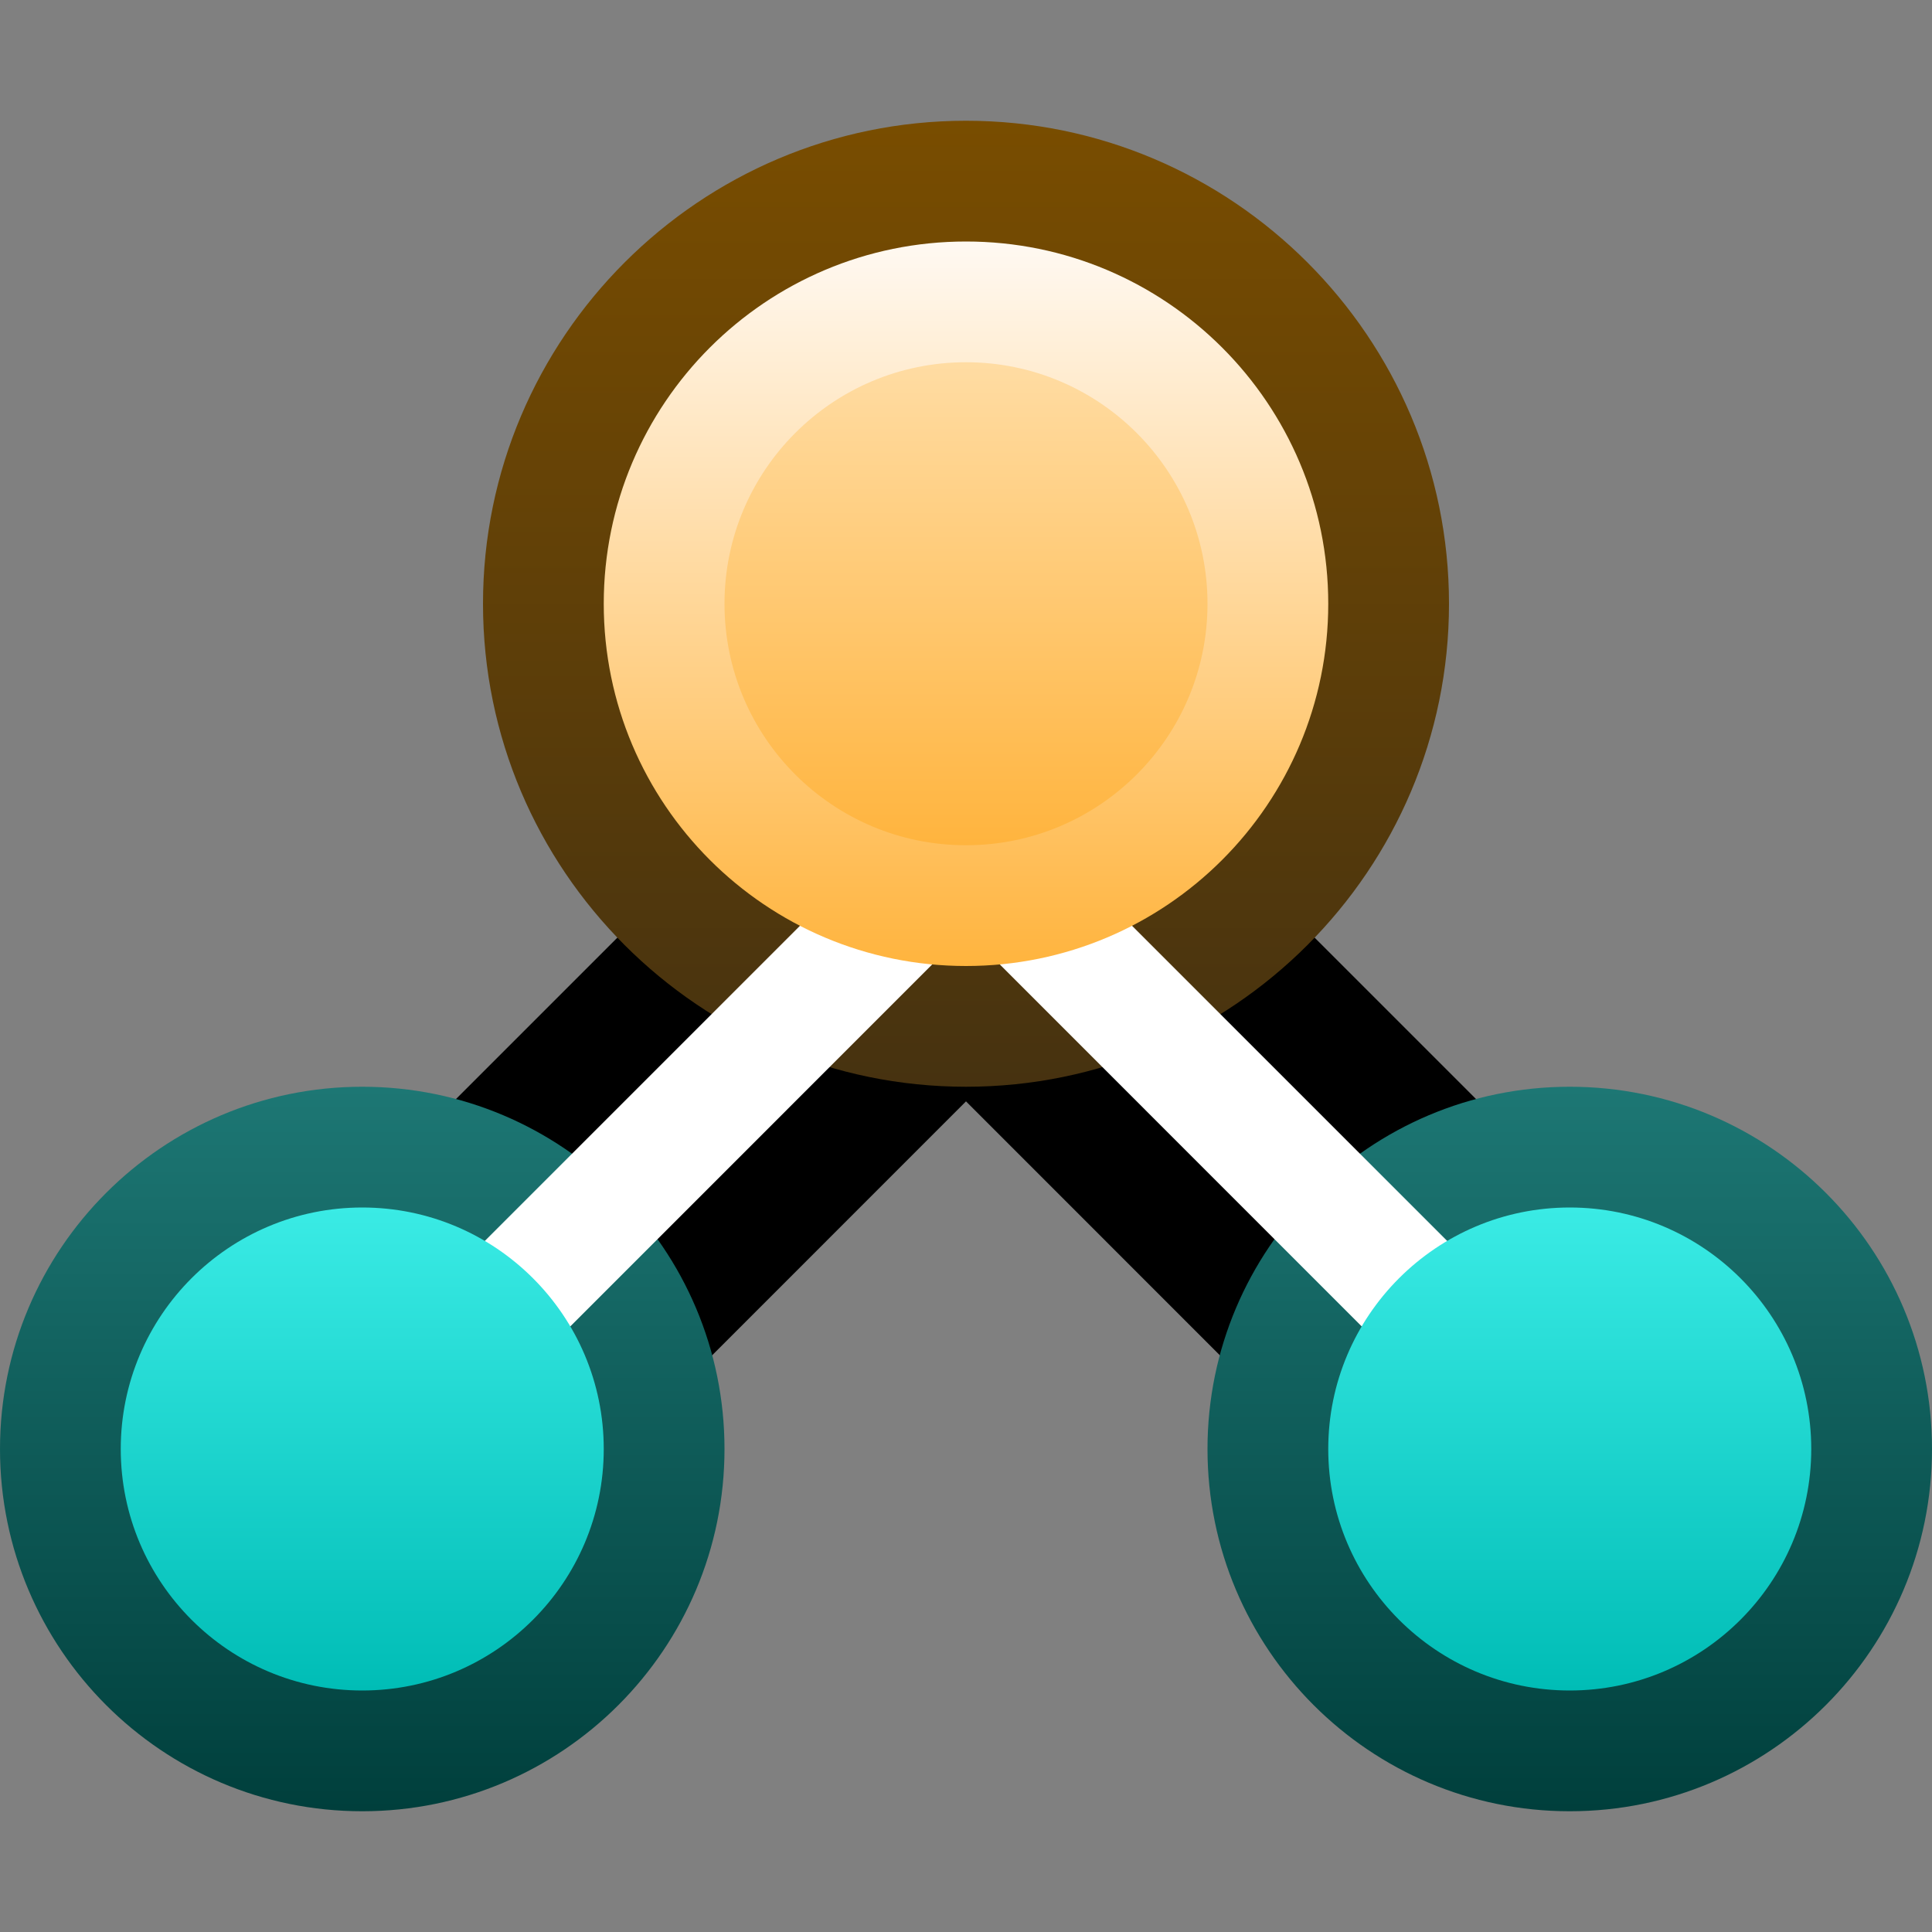 <svg ti:v='1' width='16' height='16' viewBox='0,0,16,16' xmlns='http://www.w3.org/2000/svg' xmlns:ti='urn:schemas-jetbrains-com:tisvg'><rect x="0" y="0" width="16" height="16" fill="#808080" stroke="none"/><g><path fill-rule='evenodd' d='M0,0L16,0L16,16L0,16Z' fill='#FFFFFF' opacity='0'/><path fill-rule='evenodd' d='M13,13.5C12.6,13.5,12.223,13.344,11.939,13.061L8,9.121L4.061,13.061C3.777,13.344,3.4,13.5,3,13.5C2.6,13.5,2.223,13.344,1.939,13.061C1.354,12.476,1.354,11.524,1.939,10.939L6.939,5.939C7.223,5.656,7.6,5.5,8,5.5C8.4,5.5,8.777,5.656,9.061,5.939L14.061,10.939C14.646,11.524,14.646,12.476,14.061,13.061C13.777,13.344,13.4,13.5,13,13.5Z' fill='#000000'/><linearGradient id='F2' x1='0.5' y1='1.01725E-05' x2='0.5' y2='1'><stop offset='0' stop-color='#1D7774'/><stop offset='1' stop-color='#003F3C'/></linearGradient><path fill-rule='evenodd' d='M0,12C0,13.656,1.344,15,3,15L3,15C4.656,15,6,13.656,6,12L6,12C6,10.344,4.656,9,3,9L3,9C1.344,9,0,10.344,0,12Z' fill='url(#F2)'/><linearGradient id='F3' x1='0.5' y1='7.62939E-06' x2='0.5' y2='1'><stop offset='0' stop-color='#794D00'/><stop offset='1' stop-color='#463210'/></linearGradient><path fill-rule='evenodd' d='M4,5C4,7.205,5.795,9,8,9L8,9C10.206,9,12,7.205,12,5L12,5C12,2.795,10.206,1,8,1L8,1C5.795,1,4,2.795,4,5Z' fill='url(#F3)'/><linearGradient id='F4' x1='0.5' y1='1.01725E-05' x2='0.5' y2='1'><stop offset='0' stop-color='#1D7774'/><stop offset='1' stop-color='#003F3C'/></linearGradient><path fill-rule='evenodd' d='M10,12C10,13.656,11.344,15,13,15L13,15C14.656,15,16,13.656,16,12L16,12C16,10.344,14.656,9,13,9L13,9C11.344,9,10,10.344,10,12Z' fill='url(#F4)'/><path fill-rule='evenodd' d='M13,12.5C12.872,12.5,12.744,12.451,12.646,12.354L8,7.707L3.354,12.354C3.158,12.549,2.842,12.549,2.646,12.354C2.451,12.158,2.451,11.842,2.646,11.646L7.646,6.646C7.842,6.451,8.158,6.451,8.354,6.646L13.354,11.646C13.549,11.842,13.549,12.158,13.354,12.354C13.256,12.451,13.128,12.5,13,12.5Z' fill='#FFFFFF'/><linearGradient id='F6' x1='0.5' y1='1.52588E-05' x2='0.5' y2='1'><stop offset='0' stop-color='#3AEBE5'/><stop offset='1' stop-color='#00BDB6'/></linearGradient><path fill-rule='evenodd' d='M1,12C1,13.104,1.896,14,3,14L3,14C4.104,14,5,13.104,5,12L5,12C5,10.896,4.104,10,3,10L3,10C1.896,10,1,10.896,1,12Z' fill='url(#F6)'/><linearGradient id='F7' x1='0.5' y1='1.52588E-05' x2='0.5' y2='1'><stop offset='0' stop-color='#3AEBE5'/><stop offset='1' stop-color='#00BDB6'/></linearGradient><path fill-rule='evenodd' d='M11,12C11,13.104,11.896,14,13,14L13,14C14.104,14,15,13.104,15,12L15,12C15,10.896,14.104,10,13,10L13,10C11.896,10,11,10.896,11,12Z' fill='url(#F7)'/><linearGradient id='F8' x1='0.5' y1='1.01725E-05' x2='0.5' y2='1'><stop offset='0' stop-color='#FFF9F2'/><stop offset='1' stop-color='#FFB43E'/></linearGradient><path fill-rule='evenodd' d='M5,5C5,6.657,6.343,8,8,8L8,8C9.657,8,11,6.657,11,5L11,5C11,3.343,9.657,2,8,2L8,2C6.343,2,5,3.343,5,5Z' fill='url(#F8)'/><linearGradient id='F9' x1='0.5' y1='1.52588E-05' x2='0.5' y2='1'><stop offset='0' stop-color='#FFDCA3'/><stop offset='1' stop-color='#FFB43E'/></linearGradient><path fill-rule='evenodd' d='M6,5C6,6.104,6.895,7,8,7L8,7C9.104,7,10,6.104,10,5L10,5C10,3.896,9.104,3,8,3L8,3C6.895,3,6,3.896,6,5Z' fill='url(#F9)'/></g></svg>